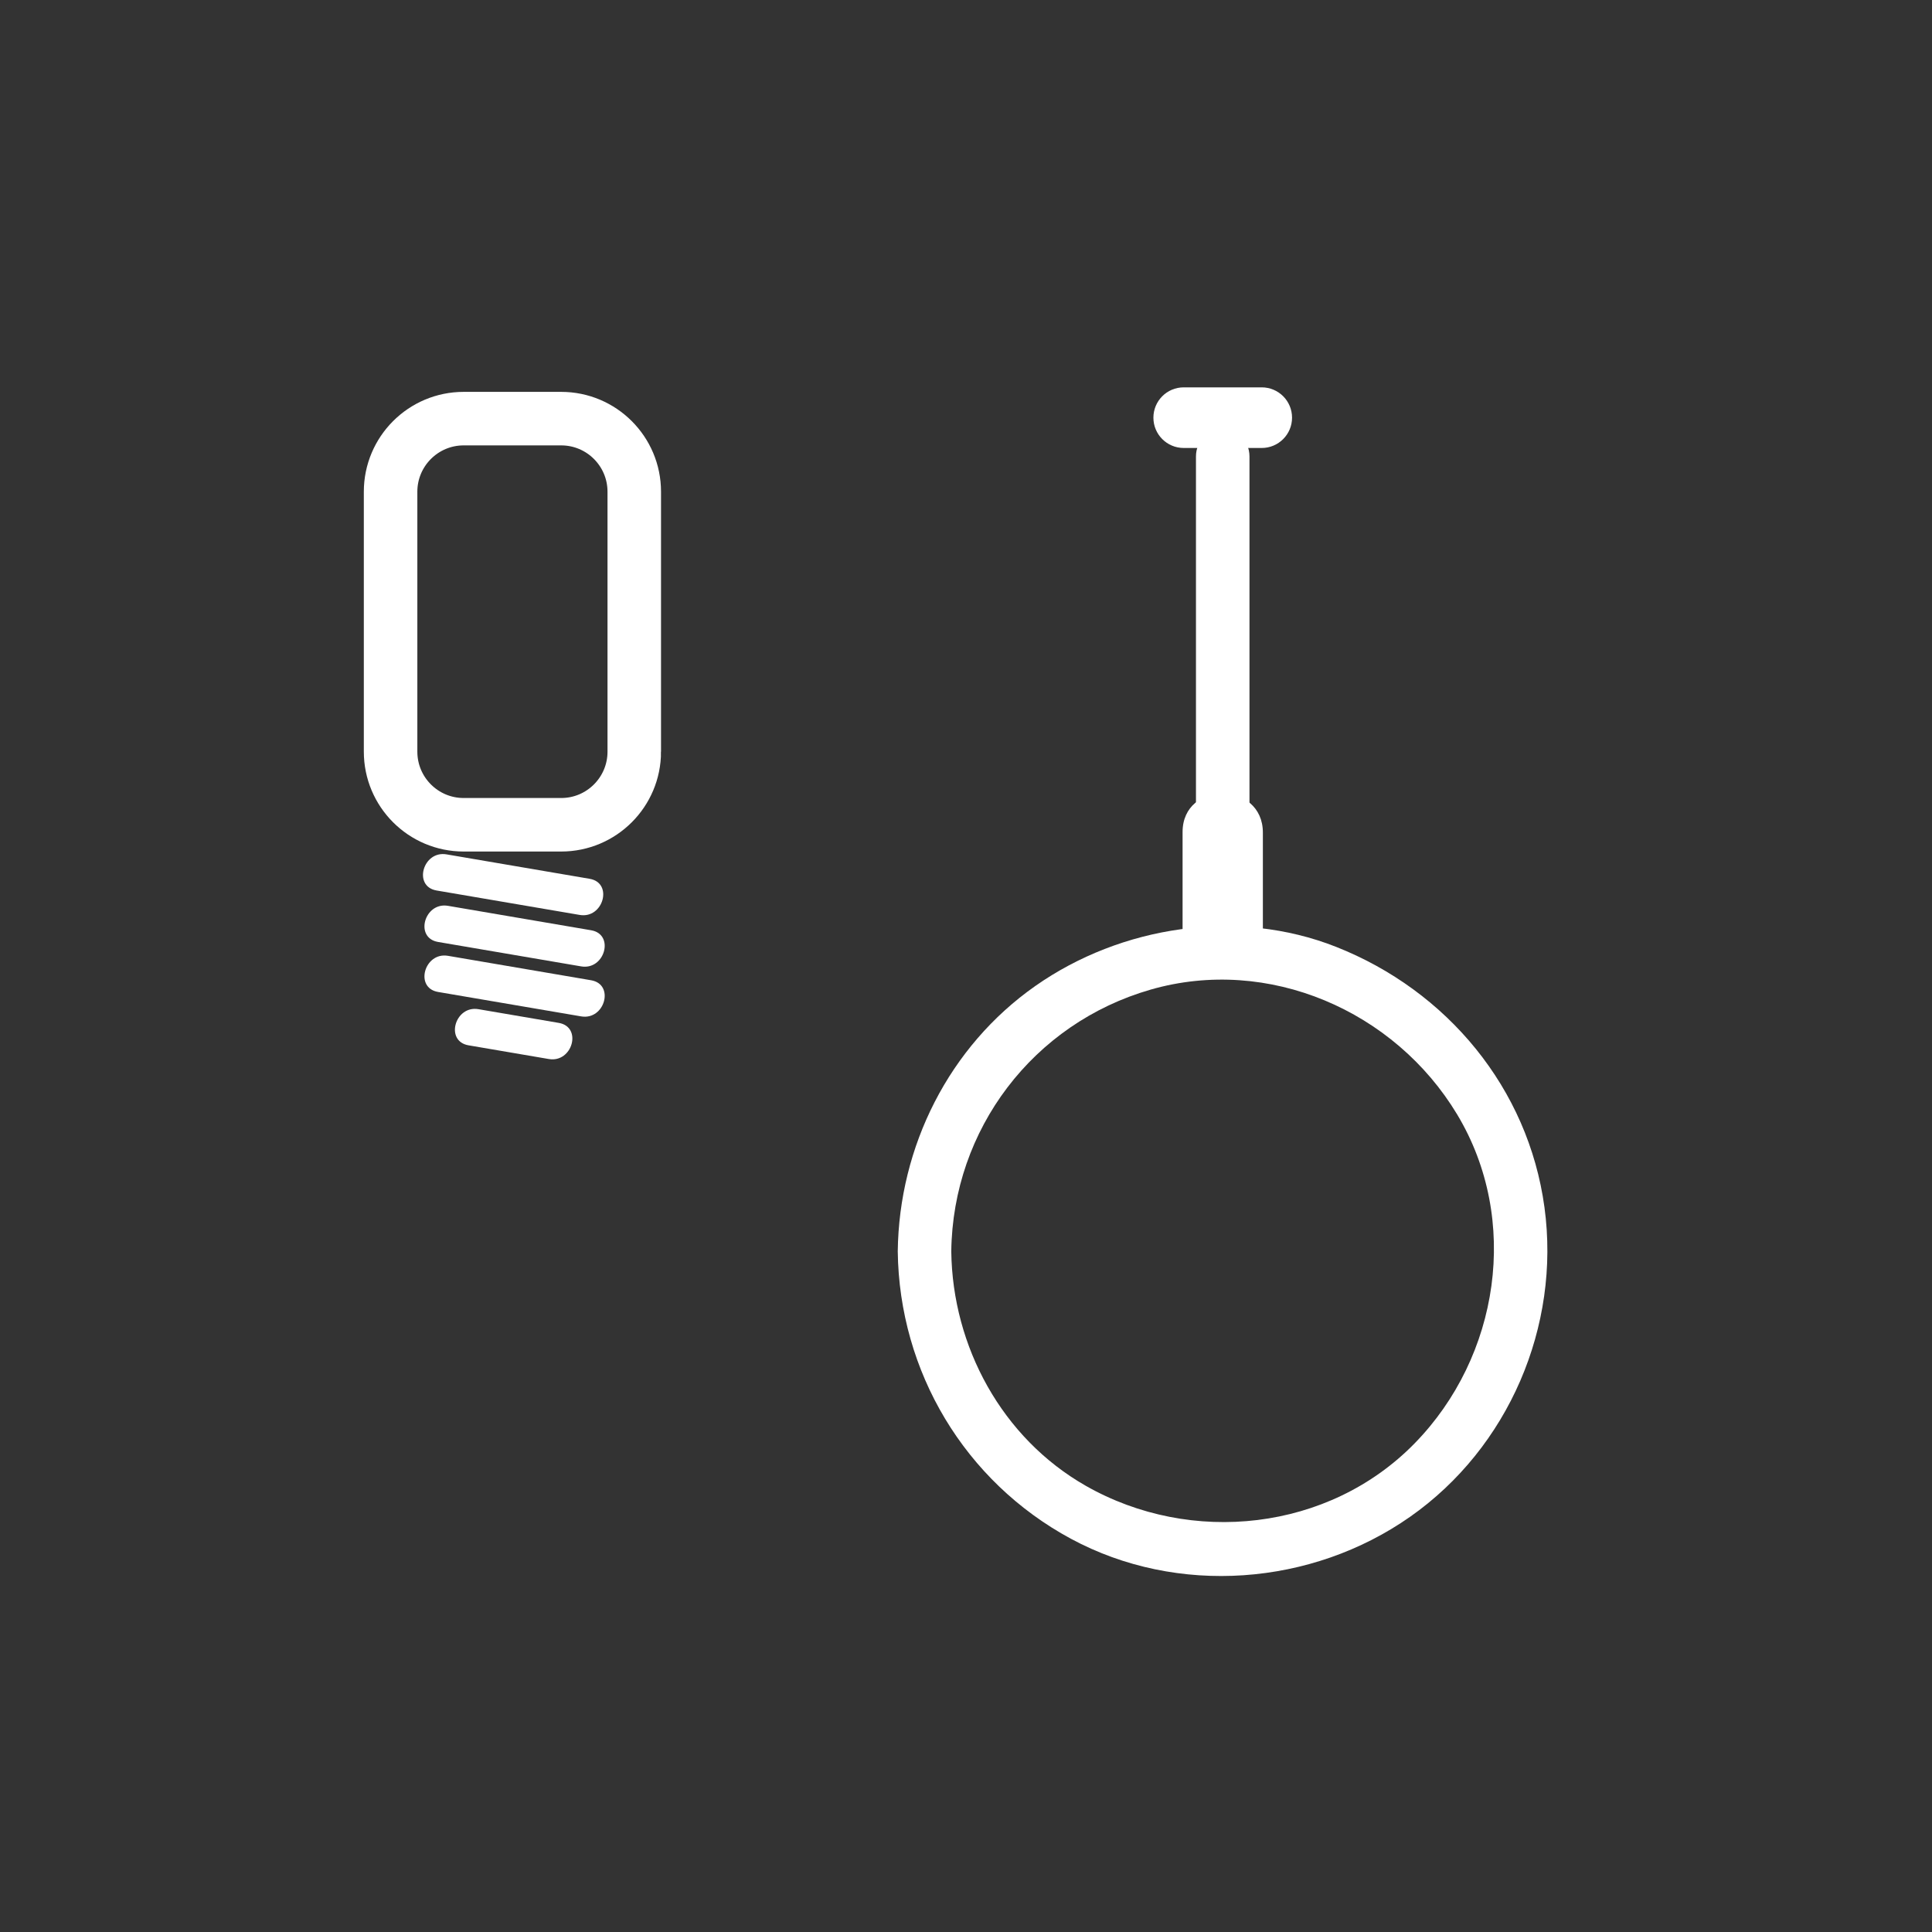 <?xml version="1.0" encoding="iso-8859-1"?>
<!-- Generator: Adobe Illustrator 16.0.0, SVG Export Plug-In . SVG Version: 6.00 Build 0)  -->
<!DOCTYPE svg PUBLIC "-//W3C//DTD SVG 1.1 Tiny//EN" "http://www.w3.org/Graphics/SVG/1.1/DTD/svg11-tiny.dtd">
<svg version="1.1" baseProfile="tiny" id="light_x5F_pendant_x5F_light_x5F_round"
	 xmlns="http://www.w3.org/2000/svg" xmlns:xlink="http://www.w3.org/1999/xlink" x="0px" y="0px" width="361px" height="361px"
	 viewBox="0 0 361 361" xml:space="preserve">
<rect x="0" y="0" width="361" height="361" fill="#333333" stroke="none"/>
<g>
	<g>
		<path fill="#FFFFFF" d="M81.572,166.391c8.917,1.522,17.833,3.045,26.749,4.567c4.414,0.754,6.304-5.991,1.861-6.75
			c-8.917-1.522-17.833-3.045-26.749-4.567C79.019,158.887,77.129,165.632,81.572,166.391L81.572,166.391z"/>
	</g>
	<g>
		<path fill="#FFFFFF" d="M81.846,176.006c8.917,1.522,17.833,3.045,26.749,4.567c4.414,0.753,6.304-5.991,1.861-6.75
			c-8.917-1.522-17.833-3.045-26.749-4.567C79.293,168.503,77.403,175.248,81.846,176.006L81.846,176.006z"/>
	</g>
	<g>
		<path fill="#FFFFFF" d="M81.846,185.348c8.917,1.522,17.833,3.045,26.749,4.567c4.414,0.754,6.304-5.991,1.861-6.75
			c-8.917-1.522-17.833-3.045-26.749-4.567C79.293,177.844,77.403,184.589,81.846,185.348L81.846,185.348z"/>
	</g>
	<g>
		<path fill="#FFFFFF" d="M87.54,195.319c5.004,0.854,10.008,1.709,15.012,2.563c4.414,0.754,6.304-5.991,1.861-6.75
			c-5.004-0.854-10.008-1.709-15.012-2.563C84.987,187.815,83.097,194.56,87.54,195.319L87.54,195.319z"/>
	</g>
	<path fill="none" stroke="#FFFFFF" stroke-width="10" stroke-miterlimit="10" d="M118.516,140.451c0,7.544-6.116,13.66-13.66,13.66
		H86.642c-7.544,0-13.66-6.116-13.66-13.66V91.882c0-7.544,6.116-13.66,13.66-13.66h18.213c7.544,0,13.66,6.116,13.66,13.66V140.451
		z"/>
</g>
<path fill="#FFFFFF" stroke="#FFFFFF" stroke-miterlimit="10" d="M240.923,78.042c0,2.852-2.312,5.164-5.164,5.164h-14.58
	c-2.851,0-5.163-2.312-5.163-5.164l0,0c0-2.852,2.312-5.164,5.163-5.164h14.58C238.611,72.878,240.923,75.19,240.923,78.042
	L240.923,78.042z"/>
<g>
	<path fill="#FFFFFF" d="M223.469,85.318c0,30.928,0,61.856,0,92.784c0,6.449,10,6.449,10,0c0-30.928,0-61.856,0-92.784
		C233.469,78.87,223.469,78.87,223.469,85.318L223.469,85.318z"/>
</g>
<g>
	<path fill="#FFFFFF" d="M167.748,233.824c0.276,22.491,12.526,43,32.358,53.698c19.918,10.745,44.971,8.801,63.374-4.105
		c18.406-12.909,28.124-35.591,25.11-57.808c-3.023-22.287-18.208-40.495-38.938-48.687c-18.415-7.277-40.155-3.941-56.195,7.308
		C177.315,195.552,167.988,214.23,167.748,233.824c-0.079,6.452,9.921,6.444,10,0c0.28-22.813,15.297-42.589,37.237-48.909
		c22.038-6.349,45.637,3.955,57.28,23.309c11.846,19.691,7.886,45.279-7.931,61.465c-16.045,16.421-41.786,19.151-61.465,7.931
		c-15.636-8.915-24.903-26.001-25.121-43.796C177.669,227.38,167.669,227.372,167.748,233.824z"/>
</g>
<g>
	<path fill="#FFFFFF" d="M220.968,155.465c0,6.127,0,12.254,0,18.381c0,9.687,15.003,9.772,15.003,0.108c0-6.127,0-12.254,0-18.381
		C235.971,145.887,220.968,145.801,220.968,155.465L220.968,155.465z"/>
</g>
</svg>
